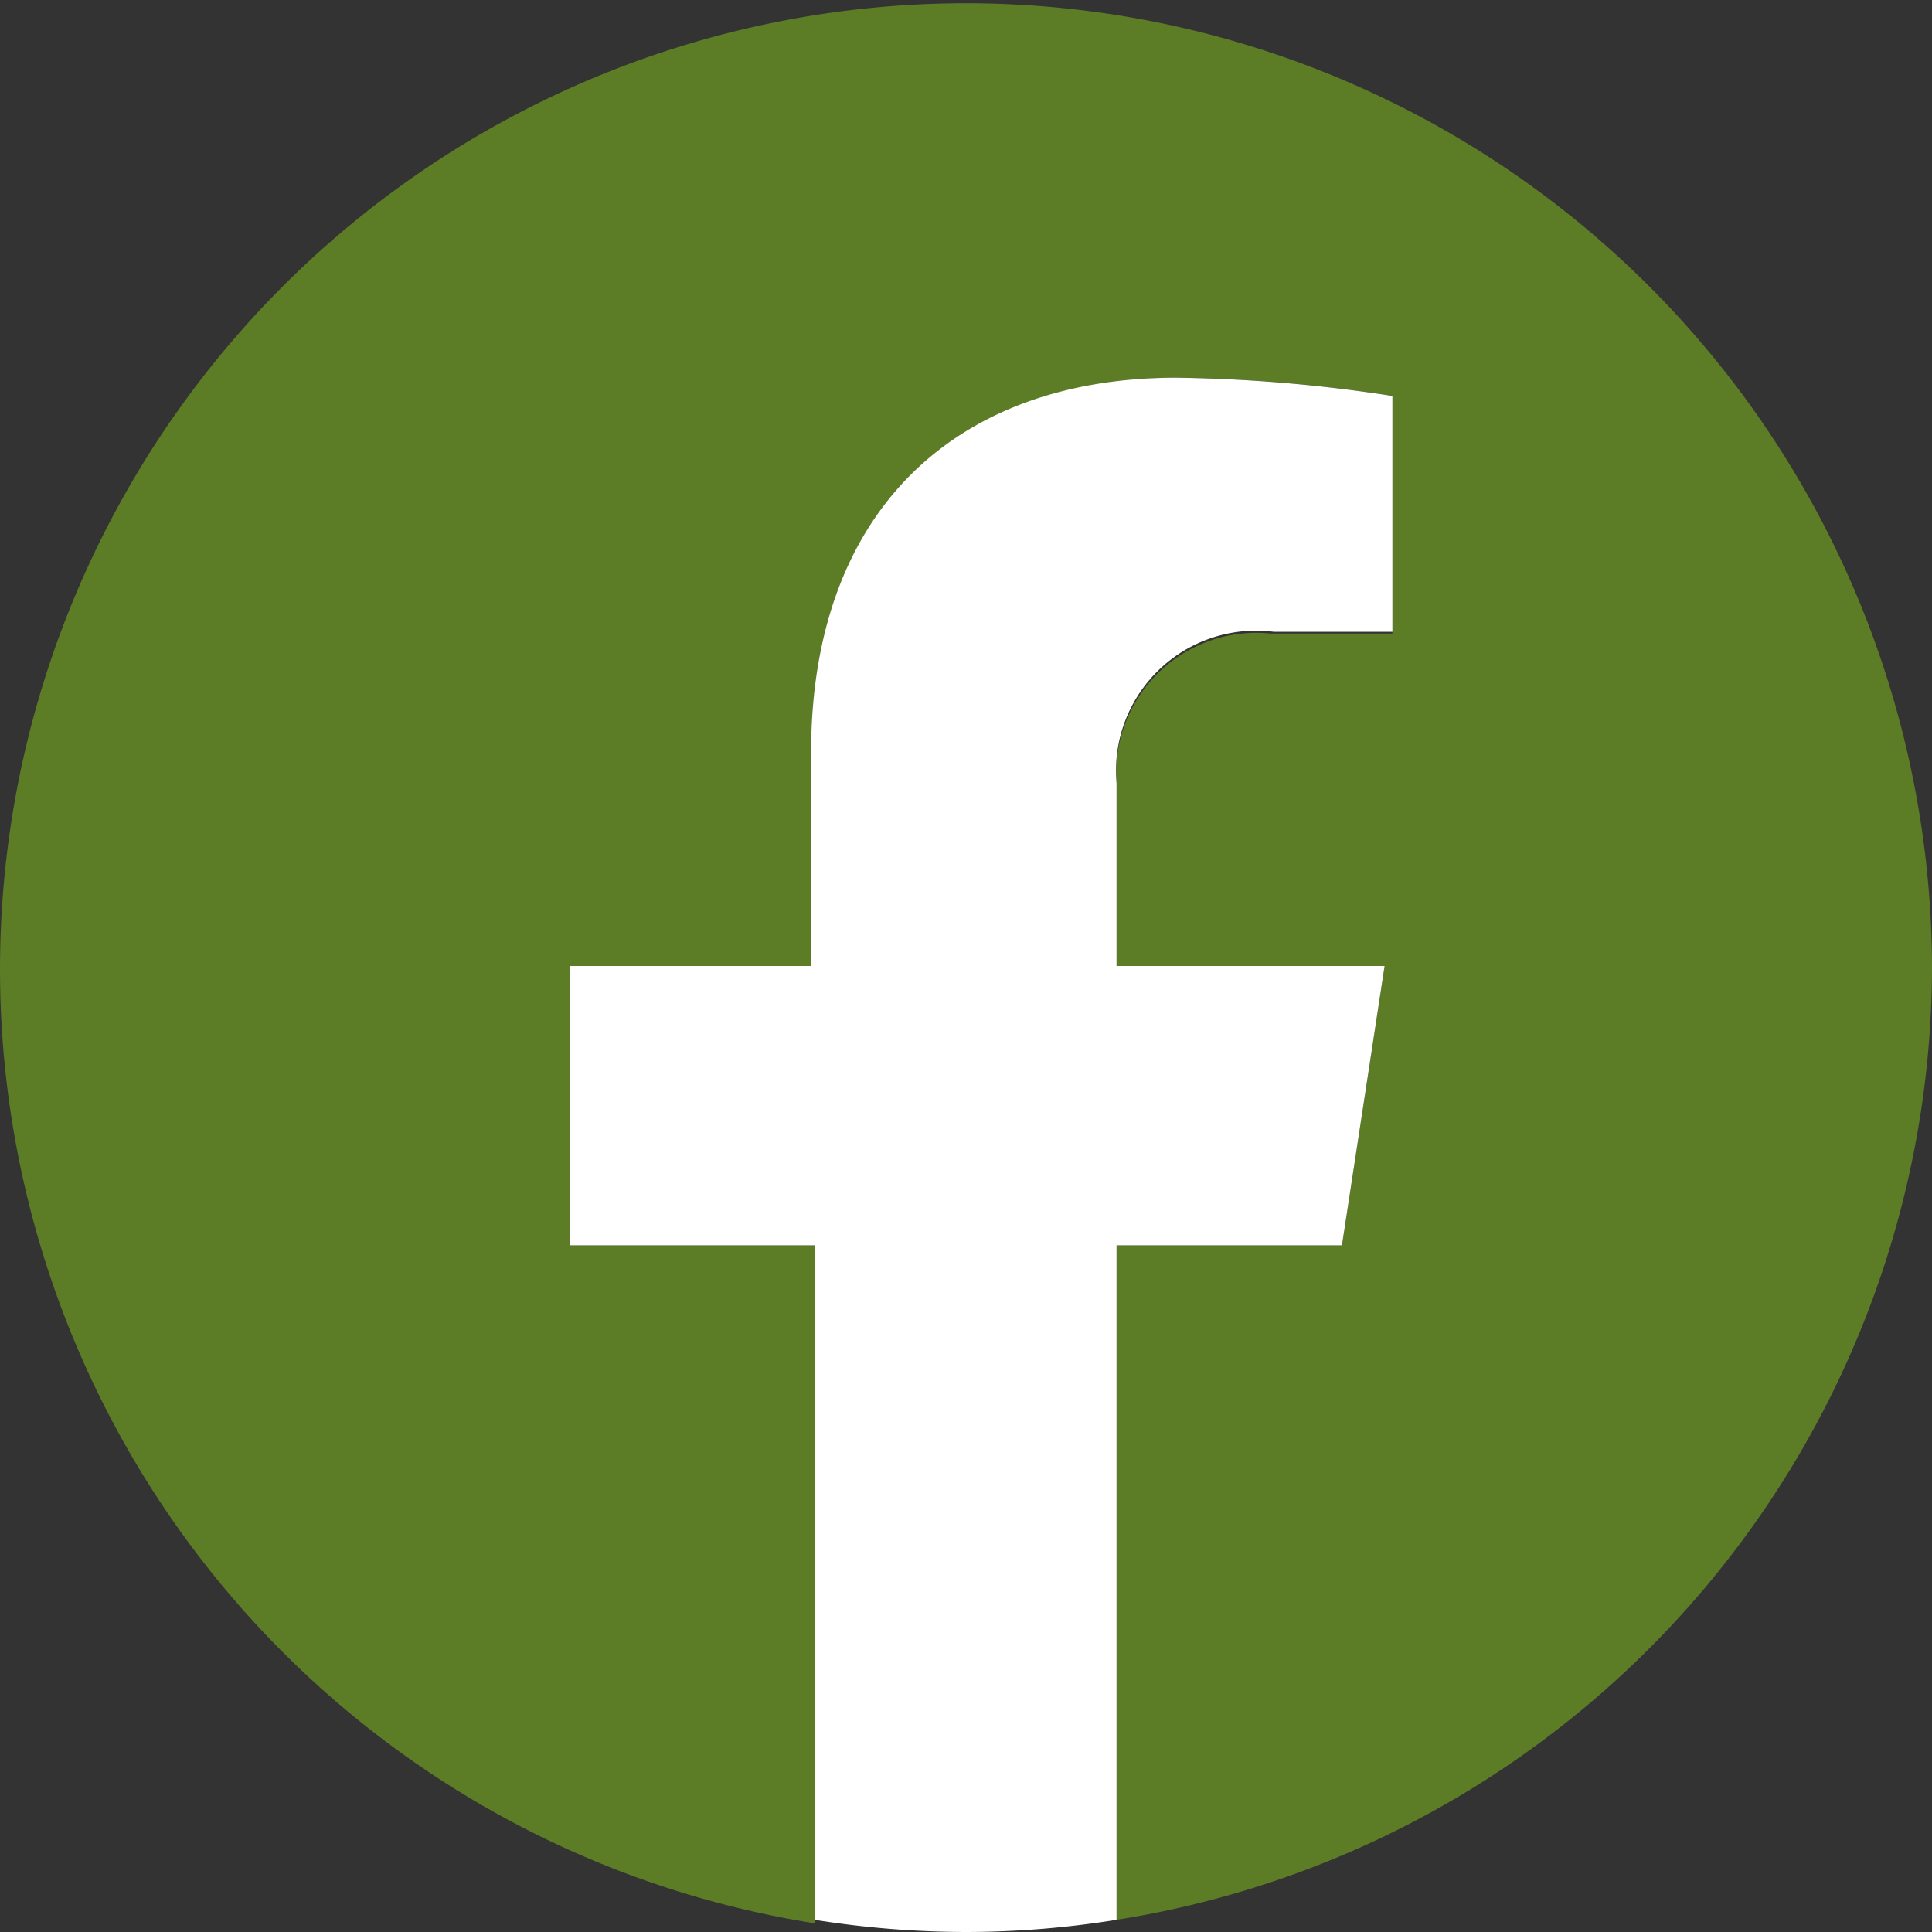 <svg xmlns="http://www.w3.org/2000/svg" viewBox="0 0 22.2 22.2"><rect x="0" y="0" width="22.2" height="22.2" fill="#333333" stroke="none"/><g id="Capa_2" data-name="Capa 2"><g id="HOME"><g id="Capa_15" data-name="Capa 15"><g id="Capa_16" data-name="Capa 16"><path d="M22.2,11.1a11.1,11.1,0,1,0-12.84,11V14.31H6.55V11.1H9.36V8.65c0-2.78,1.66-4.31,4.2-4.31A17.58,17.58,0,0,1,16,4.55V7.28h-1.4A1.61,1.61,0,0,0,12.83,9V11.1h3.08l-.49,3.21H12.83v7.75A11.1,11.1,0,0,0,22.2,11.1Z" style="fill:#5c7c26"/><path d="M15.42,14.31l.49-3.21H12.83V9a1.61,1.61,0,0,1,1.81-1.74H16V4.55a17.58,17.58,0,0,0-2.48-.21c-2.54,0-4.2,1.53-4.2,4.31V11.1H6.55v3.21H9.36v7.75a11.14,11.14,0,0,0,1.74.14,10.92,10.92,0,0,0,1.73-.14V14.31Z" style="fill:#fff"/></g></g></g></g></svg>